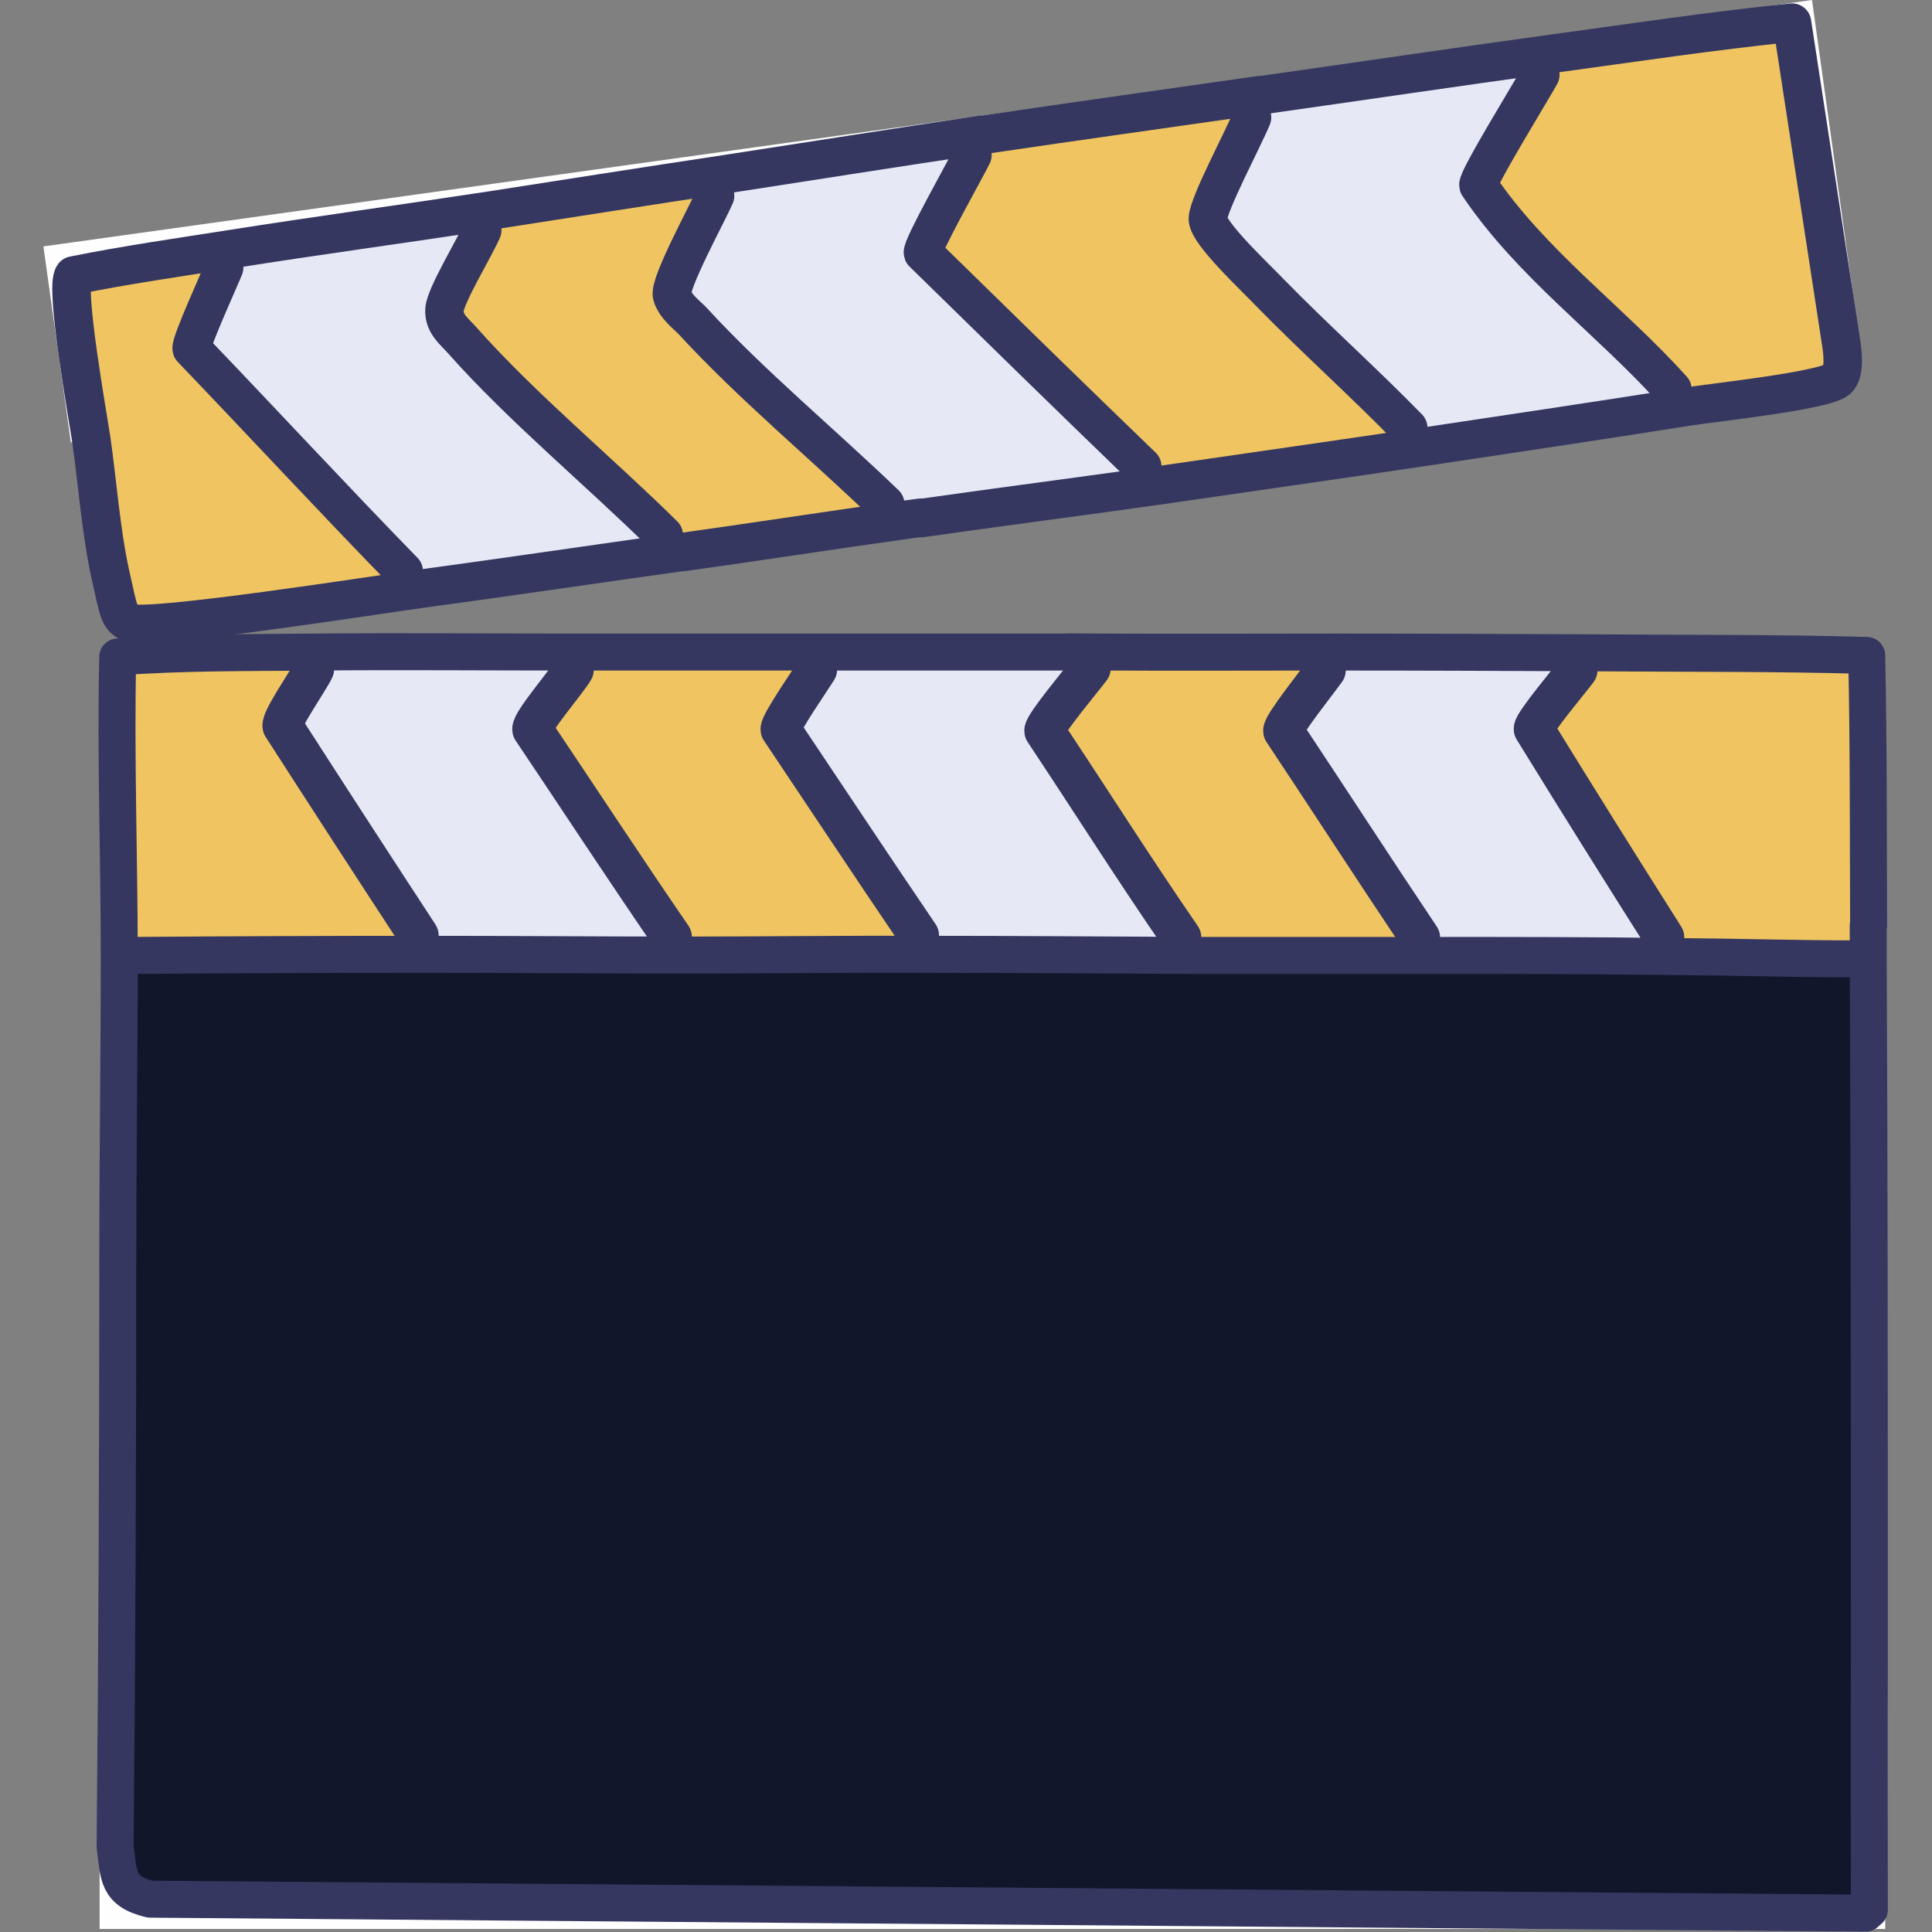 <?xml version="1.0" encoding="UTF-8"?>
<svg id="Layer_1" xmlns="http://www.w3.org/2000/svg" version="1.1" viewBox="0 0 512 512"><rect x="0" y="0" width="512" height="512" fill="#808080" stroke="none"/>
  <!-- Generator: Adobe Illustrator 29.3.0, SVG Export Plug-In . SVG Version: 2.1.0 Build 146)  -->
  <defs>
    <style>
      .st0 {
        fill: #e6e9f5;
      }

      .st1 {
        stroke-width: 10.2px;
      }

      .st1, .st2, .st3 {
        fill: none;
        stroke: #353760;
        stroke-linecap: round;
        stroke-linejoin: round;
      }

      .st2 {
        stroke-width: 10.7px;
      }

      .st3 {
        stroke-width: 9.8px;
      }

      .st4 {
        fill: #f0c561;
      }

      .st5 {
        fill: #11172b;
      }

      .st6 {
        fill: #fefefe;
      }
    </style>
  </defs>
  <path class="st6" d="M31.3,336.6c0,50.9-.2,101.8-.7,152.7,1,7.9.5,12,9.3,14.1l454.6,3.7,1-.9c0-21.9-.1-43.9,0-65.8,0-.3,0-.6,0-.9,0,.3,0,.6,0,.9l4.1,2.8v68H26.4v-174.6h4.9Z"/>
  <path class="st5" d="M181.1,253.2c21.7,0,43.5-.3,65.2-.2h.5c23.1,0,46.3.2,69.4.3,21.1,0,42.2,0,63.3,0,21.4,0,42.9,0,64.3.3.2,0,.3,0,.5,0,15.5.1,31,.6,46.5.6,1.5,0,3,0,4.5,0,.2,61.8.3,123.5.3,185.3,0,.3,0,.6,0,.9,0,21.9,0,43.9,0,65.8l-1,.9-454.6-3.7c-8.8-2.1-8.3-6.1-9.3-14.1.5-50.9.7-101.8.7-152.7,0-27.7.4-55.5.4-83.2,1.2-.2,2.3-.1,3.5-.1,26.1-.2,52.2-.3,78.3-.3,22.5,0,45,.2,67.5.2Z"/>
  <path class="st4" d="M495.2,254.1c-1.5,0-3,0-4.5,0-15.5,0-31-.5-46.5-.6s-.3,0-.5,0c-.2-1.9-1.8-3.6-2.8-5.1-11.6-18.4-23.1-36.8-34.5-55.2-.1-1.5,9.8-13.4,11.5-15.6s2.2-3.1,3.4-4.7c24.4.2,48.9,0,73.3.7.6,23.9.4,47.8.5,71.6h0c0,3,0,5.9,0,8.9Z"/>
  <path class="st0" d="M292.4,172.8c-.2,0-.3,0-.5,0-.8,1.5-1.9,2.9-2.9,4.3-1.7,2.3-12.4,15.1-12.2,16.6,12.1,18.2,23.8,36.7,36.2,54.7,1.1,1.6,2.5,3,3.1,4.8-23.1,0-46.3-.2-69.4-.3-.5-2-2-3.4-3.1-5.1-12.3-18.1-24.5-36.4-36.6-54.6-.2-1.5,8.1-13.6,9.6-15.9s1.8-3.1,2.7-4.6c24.2,0,48.4,0,72.7,0,.2,0,.3,0,.5,0Z"/>
  <path class="st0" d="M151.2,172.8c.2,0,.3,0,.5,0-.2.9,1.8,2.1,1.8,2.4s-1.2,1.8-1.5,2.3c-1.6,2.8-11.2,14-10.9,15.8,12.3,18.3,24.4,36.8,36.9,55,1.1,1.6,2.4,3,3.1,4.8-22.5,0-45-.2-67.5-.2,0-2.1-1.7-3.4-2.7-5-12.1-18.4-24-36.9-36-55.5-.3-1.9,7.1-12.3,8.3-15.1s1.9-1.9,0-4.5c-.2,0-.3,0-.5,0,.2,0,.3,0,.5,0,22.7-.2,45.3,0,68,0Z"/>
  <path class="st0" d="M421.4,172.9c-1.1,1.6-2.2,3.1-3.4,4.7-1.7,2.3-11.6,14.1-11.5,15.6,11.4,18.5,22.9,36.9,34.5,55.2,1,1.5,2.5,3.3,2.8,5.1.2,0,.3,0,.5,0-.2,0-.3,0-.5,0-21.4-.2-42.9-.2-64.3-.3-.8-1.8-2.1-3.3-3.1-4.9-12.2-18.1-24.1-36.5-36.2-54.8-.2-1.5,9.6-13.8,11.2-16.1s2.3-3.1,3-4.8h.5c22.2,0,44.4,0,66.6.2Z"/>
  <path class="st4" d="M219.3,172.8c-1,1.5-1.8,3.1-2.7,4.6-1.4,2.3-9.8,14.4-9.6,15.9,12.2,18.2,24.3,36.5,36.6,54.6,1.1,1.6,2.6,3.1,3.1,5.1h-.5c-21.7,0-43.5.2-65.2.2-.7-1.8-2-3.2-3.1-4.8-12.5-18.2-24.6-36.7-36.9-55-.2-1.8,9.4-13.1,10.9-15.8s1.5-2.2,1.5-2.3c0-.2-2-1.5-1.8-2.4-.2,0-.3,0-.5,0,.2,0,.3,0,.5,0,22.5,0,45,0,67.5,0Z"/>
  <path class="st4" d="M354.8,172.7h-.5c-.7,1.8-1.9,3.3-3,4.8-1.6,2.3-11.4,14.6-11.2,16.1,12.1,18.2,24,36.6,36.2,54.8,1.1,1.6,2.3,3.1,3.1,4.9-21.1,0-42.2,0-63.3,0-.7-1.9-2.1-3.3-3.1-4.8-12.3-18-24.1-36.5-36.2-54.7-.2-1.5,10.5-14.2,12.2-16.6s2.1-2.8,2.9-4.3c.2,0,.3,0,.5,0,20.6,0,41.3-.1,61.9,0h.5Z"/>
  <path class="st4" d="M82.8,172.8c.2,0,.3,0,.5,0,1.9,2.6,1.1,2,0,4.5s-8.6,13.2-8.3,15.1c11.9,18.5,23.9,37,36,55.5,1,1.6,2.6,2.9,2.7,5-26.1,0-52.2,0-78.3.3-1.2,0-2.3-.1-3.5.1,0-26.4-1-52.8-.4-79.2,17.1-1.4,34.3-1.2,51.5-1.3Z"/>
  <path class="st3" d="M35.2,253.2c26.1-.2,52.2-.3,78.3-.3,22.5,0,45,.2,67.5.2,21.7,0,43.5-.3,65.2-.2s.3,0,.5,0c23.1,0,46.3.2,69.4.3,21.1,0,42.2,0,63.3,0,21.4,0,42.9,0,64.3.3.2,0,.3,0,.5,0,15.5.1,31,.6,46.5.6"/>
  <path class="st2" d="M418,177.6c-1.7,2.3-11.6,14.1-11.5,15.6,11.4,18.5,22.9,36.9,34.5,55.2"/>
  <path class="st2" d="M351.3,177.6c-1.6,2.3-11.4,14.6-11.2,16.1,12.1,18.2,24,36.6,36.2,54.8"/>
  <path class="st2" d="M152,177.5c-1.6,2.8-11.2,14-10.9,15.8,12.3,18.3,24.4,36.8,36.9,55"/>
  <path class="st2" d="M83.2,177.3c-1.3,2.8-8.6,13.2-8.3,15.1,11.9,18.5,23.9,37,36,55.5"/>
  <path class="st2" d="M216.5,177.4c-1.4,2.3-9.8,14.4-9.6,15.9,12.2,18.2,24.3,36.5,36.6,54.6"/>
  <path class="st3" d="M495.2,245.3c-.1-23.9,0-47.8-.5-71.6-24.4-.7-48.8-.5-73.3-.7-22.2-.1-44.4-.2-66.6-.2h-.5c-20.6,0-41.3.1-61.9,0s-.3,0-.5,0c-24.2,0-48.4,0-72.7,0-22.5,0-45,0-67.5,0-.2,0-.3,0-.5,0-22.7,0-45.3-.2-68,0s-.3,0-.5,0c-17.1.2-34.4,0-51.5,1.3-.6,26.4.4,52.8.4,79.2s-.4,55.5-.4,83.2c0,50.9-.2,101.8-.7,152.7,1,7.9.5,12,9.3,14.1l454.6,3.7,1-.9c0-21.9-.1-43.9,0-65.8,0-.3,0-.6,0-.9,0-61.8,0-123.5-.3-185.3,0-3,0-5.9,0-8.9h0Z"/>
  <path class="st2" d="M289,177.1c-1.7,2.3-12.4,15.1-12.2,16.6,12.1,18.2,23.8,36.7,36.2,54.7"/>
  <path class="st6" d="M18.8,117.4l-7.3-52.1L480.2,0l12.6,90.4-5.1.2-13-84.7c-21.4,2.2-42.6,5.4-63.9,8.3-25.5,3.5-51,7.3-76.5,10.9h-.5c-24.4,3.5-48.8,6.9-73.2,10.5-.2,0-.3,0-.5,0-22.8,3.4-45.5,7-68.2,10.5-20.7,3.1-41.4,6.4-62.1,9.6-22.9,3.5-45.8,6.6-68.6,10.2-14,2.2-28,4.2-41.9,7-2.4,3,3.8,37.5,4.7,43.5l-5,.7Z"/>
  <path class="st4" d="M334.2,25.2h-.5c-.3,2-1.2,4-1.9,5.8-2.2,5.4-11.7,23.2-11.7,26.9,0,3.8,13,15.9,16.3,19.4,12,12.3,24.8,23.7,36.8,36s3.7,2.8,4.1,5c-23.3,3.5-46.7,6.8-70.1,10.2-.8-2.3-2.9-3.4-4.5-4.9-19.5-18.7-38.8-37.7-58.1-56.6-.4-1.4,11.5-22.7,13.1-25.9.9-1.7,1.7-3.5,2.3-5.3.2,0,.3,0,.5,0,24.4-3.6,48.8-7,73.2-10.4h.5Z"/>
  <path class="st0" d="M410.7,14.3c-.4,1.8-1.6,3.8-2.5,5.4-2,3.7-16.8,27.7-16.4,29.3,14,20.8,34.9,35.8,51.4,54.1,1.3,1.4,3.2,2.4,3.5,4.6-23.1,3.7-46.3,7.1-69.5,10.6-.4-2.2-2.7-3.5-4.1-5-12-12.3-24.8-23.7-36.8-36-3.4-3.4-16.4-15.5-16.3-19.4,0-3.8,9.6-21.5,11.7-26.9s1.6-3.9,1.9-5.8h.5c25.5-3.7,51-7.5,76.5-11Z"/>
  <path class="st4" d="M487.7,90.6c.4,2.4,1.2,8.1-1,9.9-3.6,3-33.2,6.1-40,7.2-.4-2.2-2.2-3.1-3.5-4.6-16.5-18.3-37.4-33.3-51.4-54.1-.4-1.6,14.3-25.6,16.4-29.3s2.1-3.6,2.5-5.4c21.3-2.9,42.6-6.1,63.9-8.3l13,84.7Z"/>
  <path class="st0" d="M260.5,35.8c-.2,0-.3,0-.5,0-.5,1.8-1.4,3.6-2.3,5.3-1.6,3.3-13.6,24.6-13.1,25.9,19.3,18.9,38.6,37.8,58.1,56.6s3.7,2.7,4.5,4.9c-21,3.1-42.1,5.7-63.2,8.7-.2,0-.3,0-.5,0-1.7.2-3.4.5-5.1.7-.4-2-2.6-3.2-3.9-4.5-16.4-15.8-35.9-31.9-51-48.5-1.4-1.5-5-5-5.5-6.8-.8-3,9.5-21.8,11.4-26.4s1.4-3.8,2.3-5.6c22.7-3.4,45.4-7.1,68.2-10.5.2,0,.3,0,.5,0Z"/>
  <path class="st0" d="M129.7,55.9c-.3,1.8-1.1,3.4-1.9,5.1-2.1,4.8-9.7,17.2-10,21s2.7,5.9,4.8,8.3c15.7,17.7,36.3,34.7,53.3,51.5,1.1,1.1,2.5,2.5,3.8,3.3l.3,1.5c.2,0,.3,0,.5,0-.2,0-.3,0-.5,0-22.9,3.2-45.8,6.6-68.7,9.7-.7-2-2.8-3.3-4.2-4.8-19-19.4-37.4-39.4-56.2-59-.5-1.5,7.4-18.5,8.6-21.5s1.3-3.1,1.6-4.7c22.8-3.6,45.8-6.7,68.6-10.2Z"/>
  <path class="st4" d="M191.8,46.3c-.9,1.8-1.5,3.7-2.3,5.6-2,4.6-12.3,23.4-11.4,26.4s4.1,5.3,5.5,6.8c15.2,16.6,34.6,32.7,51,48.5,1.3,1.3,3.5,2.5,3.9,4.5-19.3,2.7-38.6,5.7-58,8.4-.2,0-.3,0-.5,0l-.3-1.5c-1.3-.8-2.7-2.2-3.8-3.3-17-16.8-37.6-33.8-53.3-51.5-2.1-2.4-5.1-4.8-4.8-8.3s7.9-16.1,10-21,1.6-3.3,1.9-5.1c20.7-3.2,41.4-6.5,62.1-9.6Z"/>
  <path class="st4" d="M61,66.2c-.4,1.6-1,3.2-1.6,4.7-1.2,3-9,20.1-8.6,21.5,18.8,19.6,37.3,39.6,56.2,59s3.5,2.8,4.2,4.8c-9.8,1.3-73.3,11.3-77.4,9s-4.4-10-5.1-13c-2.4-10.9-3.4-24.3-5-35.5s-7.1-40.6-4.7-43.5c13.9-2.8,27.9-4.8,41.9-7Z"/>
  <path class="st1" d="M59.4,70.9c-1.2,3-9,20.1-8.6,21.5,18.8,19.6,37.3,39.6,56.2,59"/>
  <path class="st1" d="M243.6,137.3c.2,0,.3,0,.5,0,21-3,42.1-5.7,63.2-8.7,23.3-3.4,46.7-6.7,70.1-10.2,23.2-3.5,46.3-6.9,69.5-10.6,6.8-1.1,36.4-4.2,40-7.2,2.1-1.8,1.4-7.5,1-9.9l-13-84.7c-21.4,2.2-42.6,5.4-63.9,8.3-25.5,3.5-51,7.3-76.5,10.9h-.5c-24.4,3.5-48.8,6.9-73.2,10.5-.2,0-.3,0-.5,0-22.8,3.4-45.5,7-68.2,10.5-20.7,3.1-41.4,6.4-62.1,9.6-22.9,3.5-45.8,6.6-68.6,10.2-14,2.2-28,4.2-41.9,7-2.4,3,3.8,37.5,4.7,43.5,1.6,11.3,2.6,24.6,5,35.5s2.4,11.5,5.1,13c4.1,2.3,67.6-7.7,77.4-9,22.9-3.1,45.8-6.5,68.7-9.7.2,0,.3,0,.5,0,19.3-2.7,38.7-5.7,58-8.4,1.7-.2,3.4-.5,5.1-.7Z"/>
  <path class="st1" d="M257.7,41.1c-1.6,3.3-13.6,24.6-13.1,25.9,19.3,18.9,38.6,37.8,58.1,56.6"/>
  <path class="st1" d="M408.2,19.8c-2,3.7-16.8,27.7-16.4,29.3,14,20.8,34.9,35.8,51.4,54.1"/>
  <path class="st1" d="M127.8,61c-2.1,4.8-9.7,17.2-10,21s2.7,5.9,4.8,8.3c15.7,17.7,36.3,34.7,53.3,51.5"/>
  <path class="st1" d="M189.5,51.9c-2,4.6-12.3,23.4-11.4,26.4s4.1,5.3,5.5,6.8c15.2,16.6,34.6,32.7,51,48.5"/>
  <path class="st1" d="M331.8,31.1c-2.2,5.4-11.7,23.2-11.7,26.9,0,3.8,13,15.9,16.3,19.4,12,12.3,24.8,23.7,36.8,36"/>
</svg>